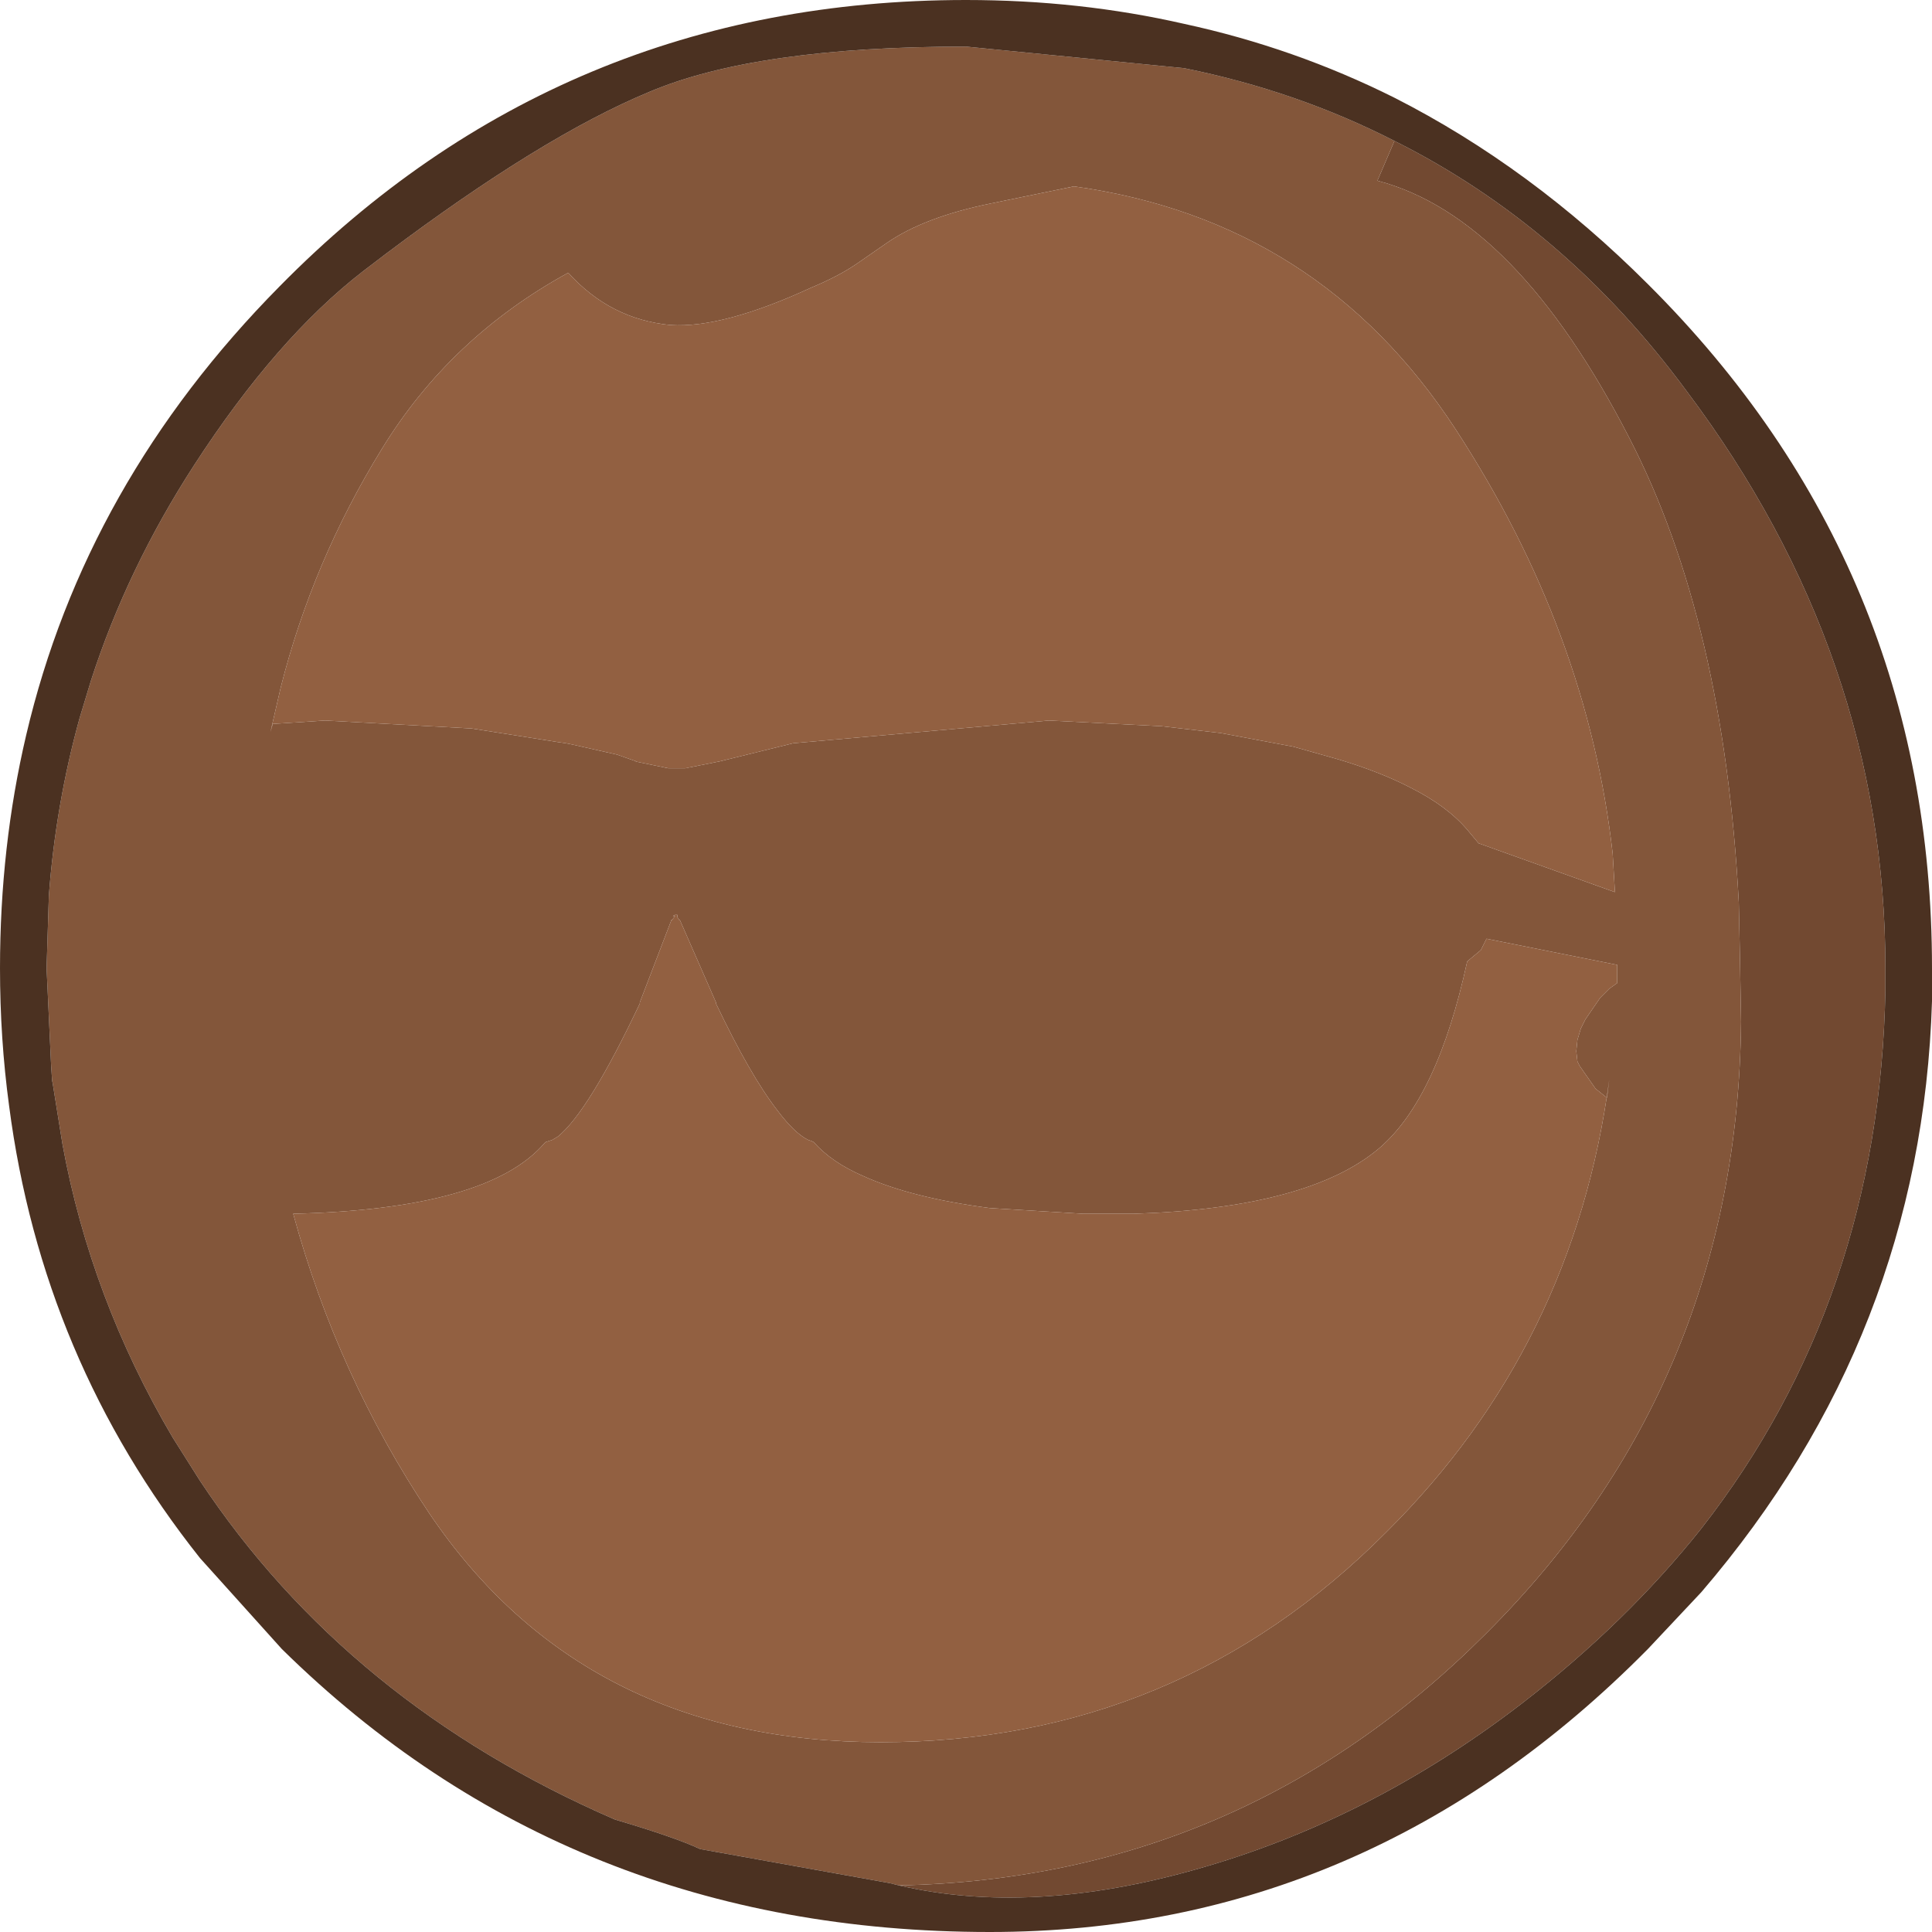 <?xml version="1.0" encoding="UTF-8" standalone="no"?>
<svg xmlns:ffdec="https://www.free-decompiler.com/flash" xmlns:xlink="http://www.w3.org/1999/xlink" ffdec:objectType="shape" height="85.0px" width="85.0px" xmlns="http://www.w3.org/2000/svg">
  <g transform="matrix(1.0, 0.0, 0.0, 1.0, 33.75, 58.7)">
    <path d="M5.8 24.25 Q20.85 23.95 31.6 13.2 42.7 2.15 42.85 -13.75 L42.8 -16.65 42.75 -19.0 Q42.1 -31.35 37.95 -39.4 32.95 -49.15 26.85 -50.75 L27.6 -52.5 Q35.1 -48.75 40.45 -41.5 49.2 -29.85 49.2 -16.1 L49.2 -16.0 49.2 -15.15 Q48.95 -1.5 41.1 8.55 37.8 12.7 33.2 16.25 26.5 21.4 18.85 23.55 11.6 25.6 5.8 24.25" fill="#724931" fill-rule="evenodd" stroke="none"/>
    <path d="M27.6 -52.5 L26.85 -50.75 Q32.95 -49.15 37.95 -39.4 42.1 -31.35 42.75 -19.0 L42.8 -16.65 42.85 -13.75 Q42.7 2.15 31.6 13.2 20.85 23.95 5.8 24.25 L5.4 24.15 -2.95 22.65 Q-4.0 22.15 -6.7 21.35 -18.45 16.25 -24.95 6.45 L-26.15 4.55 Q-29.75 -1.55 -31.0 -8.35 L-31.45 -11.15 -31.45 -11.05 -31.5 -11.8 -31.7 -16.1 -31.6 -19.3 Q-31.3 -23.3 -30.25 -27.1 L-29.75 -28.75 Q-28.15 -33.7 -25.2 -38.25 -21.6 -43.8 -17.8 -46.75 L-16.75 -47.55 Q-9.9 -52.7 -5.2 -54.65 -0.5 -56.65 8.75 -56.65 L18.35 -55.7 Q23.3 -54.7 27.6 -52.5 M27.25 8.7 Q35.5 0.5 37.05 -11.2 L36.95 -10.4 36.45 -10.8 35.75 -11.8 35.65 -12.0 35.6 -12.45 35.65 -12.95 35.8 -13.45 36.0 -13.85 36.65 -14.8 37.05 -15.2 37.4 -15.45 37.4 -16.25 31.65 -17.4 31.4 -16.9 30.8 -16.4 Q29.5 -10.4 26.95 -8.2 23.85 -5.55 16.15 -5.3 L14.7 -5.3 13.9 -5.3 9.8 -5.55 Q6.35 -6.0 4.25 -6.95 2.85 -7.55 2.05 -8.45 L1.95 -8.5 1.8 -8.55 Q1.2 -8.85 0.45 -9.85 -0.75 -11.4 -2.25 -14.55 L-2.25 -14.6 -3.85 -18.25 -3.85 -18.2 -3.95 -18.35 -3.95 -18.45 -4.05 -18.45 -4.15 -18.4 -4.05 -18.4 -4.2 -18.2 -4.2 -18.25 -5.6 -14.6 -5.6 -14.55 Q-7.85 -9.8 -9.2 -8.7 L-9.45 -8.55 -9.6 -8.5 -9.75 -8.45 -9.8 -8.4 Q-12.3 -5.5 -20.85 -5.3 -18.9 1.85 -14.85 7.9 -8.05 17.95 5.0 17.95 18.05 17.95 27.25 8.7 M-21.4 -28.45 L-21.85 -26.5 -21.75 -26.85 -19.45 -27.0 -13.0 -26.65 -9.2 -26.05 -8.85 -26.0 -8.6 -25.95 -6.6 -25.5 -5.75 -25.2 -5.8 -25.2 -4.35 -24.9 -4.25 -24.9 -3.95 -24.9 -3.9 -24.9 -3.8 -24.9 -3.65 -24.9 -3.6 -24.9 -2.1 -25.2 1.15 -26.0 12.4 -27.0 17.35 -26.75 19.95 -26.45 23.15 -25.85 25.1 -25.3 Q26.95 -24.75 28.3 -24.05 29.9 -23.25 30.8 -22.2 L31.3 -21.6 37.3 -19.45 37.2 -21.15 Q36.1 -30.9 30.3 -39.8 24.3 -49.0 13.5 -50.5 L9.85 -49.75 Q6.9 -49.15 5.25 -48.0 L3.95 -47.1 Q3.15 -46.55 1.95 -46.05 -1.95 -44.25 -4.25 -44.4 -6.9 -44.65 -8.75 -46.7 -13.95 -43.85 -16.95 -38.95 -20.0 -34.0 -21.4 -28.45" fill="#83563a" fill-rule="evenodd" stroke="none"/>
    <path d="M5.8 24.25 Q11.6 25.6 18.85 23.55 26.5 21.4 33.2 16.25 37.8 12.7 41.1 8.55 48.95 -1.5 49.2 -15.15 L49.2 -16.0 49.2 -16.1 Q49.2 -29.85 40.45 -41.5 35.1 -48.75 27.6 -52.5 23.3 -54.7 18.35 -55.7 L8.75 -56.65 Q-0.5 -56.65 -5.2 -54.65 -9.9 -52.7 -16.75 -47.55 L-17.8 -46.75 Q-21.6 -43.8 -25.2 -38.25 -28.15 -33.7 -29.75 -28.75 L-30.25 -27.1 Q-31.3 -23.3 -31.6 -19.3 L-31.7 -16.1 -31.5 -11.8 -31.45 -11.05 -31.45 -11.15 -31.0 -8.35 Q-29.75 -1.55 -26.15 4.55 L-24.95 6.45 Q-18.45 16.25 -6.7 21.35 -4.0 22.15 -2.95 22.65 L5.4 24.15 5.8 24.25 M51.25 -16.1 L51.25 -14.95 51.25 -14.65 Q50.8 0.05 41.1 11.35 L38.75 13.85 Q26.45 26.3 9.8 26.3 -8.7 26.3 -21.35 13.85 L-24.95 9.85 Q-31.9 1.1 -33.35 -10.05 -33.75 -13.0 -33.75 -16.1 -33.75 -21.45 -32.6 -26.35 -30.0 -37.45 -21.45 -46.1 -9.05 -58.7 8.75 -58.7 13.75 -58.7 18.35 -57.65 23.2 -56.6 27.6 -54.4 33.6 -51.35 38.75 -46.2 51.25 -33.75 51.25 -16.1" fill="#4b3121" fill-rule="evenodd" stroke="none"/>
    <path d="M-21.4 -28.45 Q-20.0 -34.0 -16.95 -38.95 -13.95 -43.85 -8.75 -46.7 -6.9 -44.65 -4.25 -44.4 -1.95 -44.25 1.95 -46.05 3.15 -46.55 3.95 -47.1 L5.25 -48.0 Q6.9 -49.15 9.85 -49.75 L13.5 -50.5 Q24.3 -49.0 30.3 -39.8 36.1 -30.9 37.2 -21.15 L37.3 -19.45 31.3 -21.6 30.8 -22.2 Q29.9 -23.25 28.3 -24.05 26.95 -24.75 25.1 -25.3 L23.15 -25.85 19.95 -26.45 17.35 -26.75 12.4 -27.0 1.15 -26.0 -2.1 -25.2 -3.6 -24.9 -3.65 -24.9 -3.8 -24.9 -3.9 -24.9 -3.95 -24.9 -4.25 -24.9 -4.35 -24.9 -5.8 -25.2 -5.75 -25.2 -6.6 -25.5 -8.6 -25.95 -8.85 -26.0 -9.2 -26.05 -13.0 -26.65 -19.45 -27.0 -21.75 -26.85 -21.85 -26.5 -21.4 -28.45 M27.25 8.7 Q18.05 17.95 5.0 17.95 -8.05 17.95 -14.85 7.9 -18.9 1.85 -20.85 -5.3 -12.3 -5.5 -9.8 -8.4 L-9.75 -8.45 -9.6 -8.5 -9.45 -8.55 -9.2 -8.7 Q-7.85 -9.8 -5.6 -14.55 L-5.6 -14.6 -4.2 -18.25 -4.2 -18.2 -4.05 -18.4 -4.15 -18.4 -4.05 -18.45 -3.95 -18.45 -3.95 -18.35 -3.85 -18.2 -3.85 -18.25 -2.25 -14.6 -2.25 -14.55 Q-0.75 -11.4 0.45 -9.85 1.2 -8.85 1.8 -8.55 L1.95 -8.5 2.05 -8.45 Q2.85 -7.55 4.25 -6.95 6.35 -6.0 9.8 -5.55 L13.9 -5.3 14.7 -5.3 16.15 -5.3 Q23.85 -5.55 26.95 -8.2 29.5 -10.4 30.8 -16.4 L31.4 -16.9 31.65 -17.4 37.4 -16.25 37.4 -15.45 37.05 -15.2 36.65 -14.8 36.0 -13.85 35.8 -13.45 35.65 -12.95 35.6 -12.45 35.65 -12.0 35.75 -11.8 36.45 -10.8 36.95 -10.4 37.05 -11.2 Q35.5 0.5 27.25 8.7" fill="#926041" fill-rule="evenodd" stroke="none"/>
  </g>
</svg>
